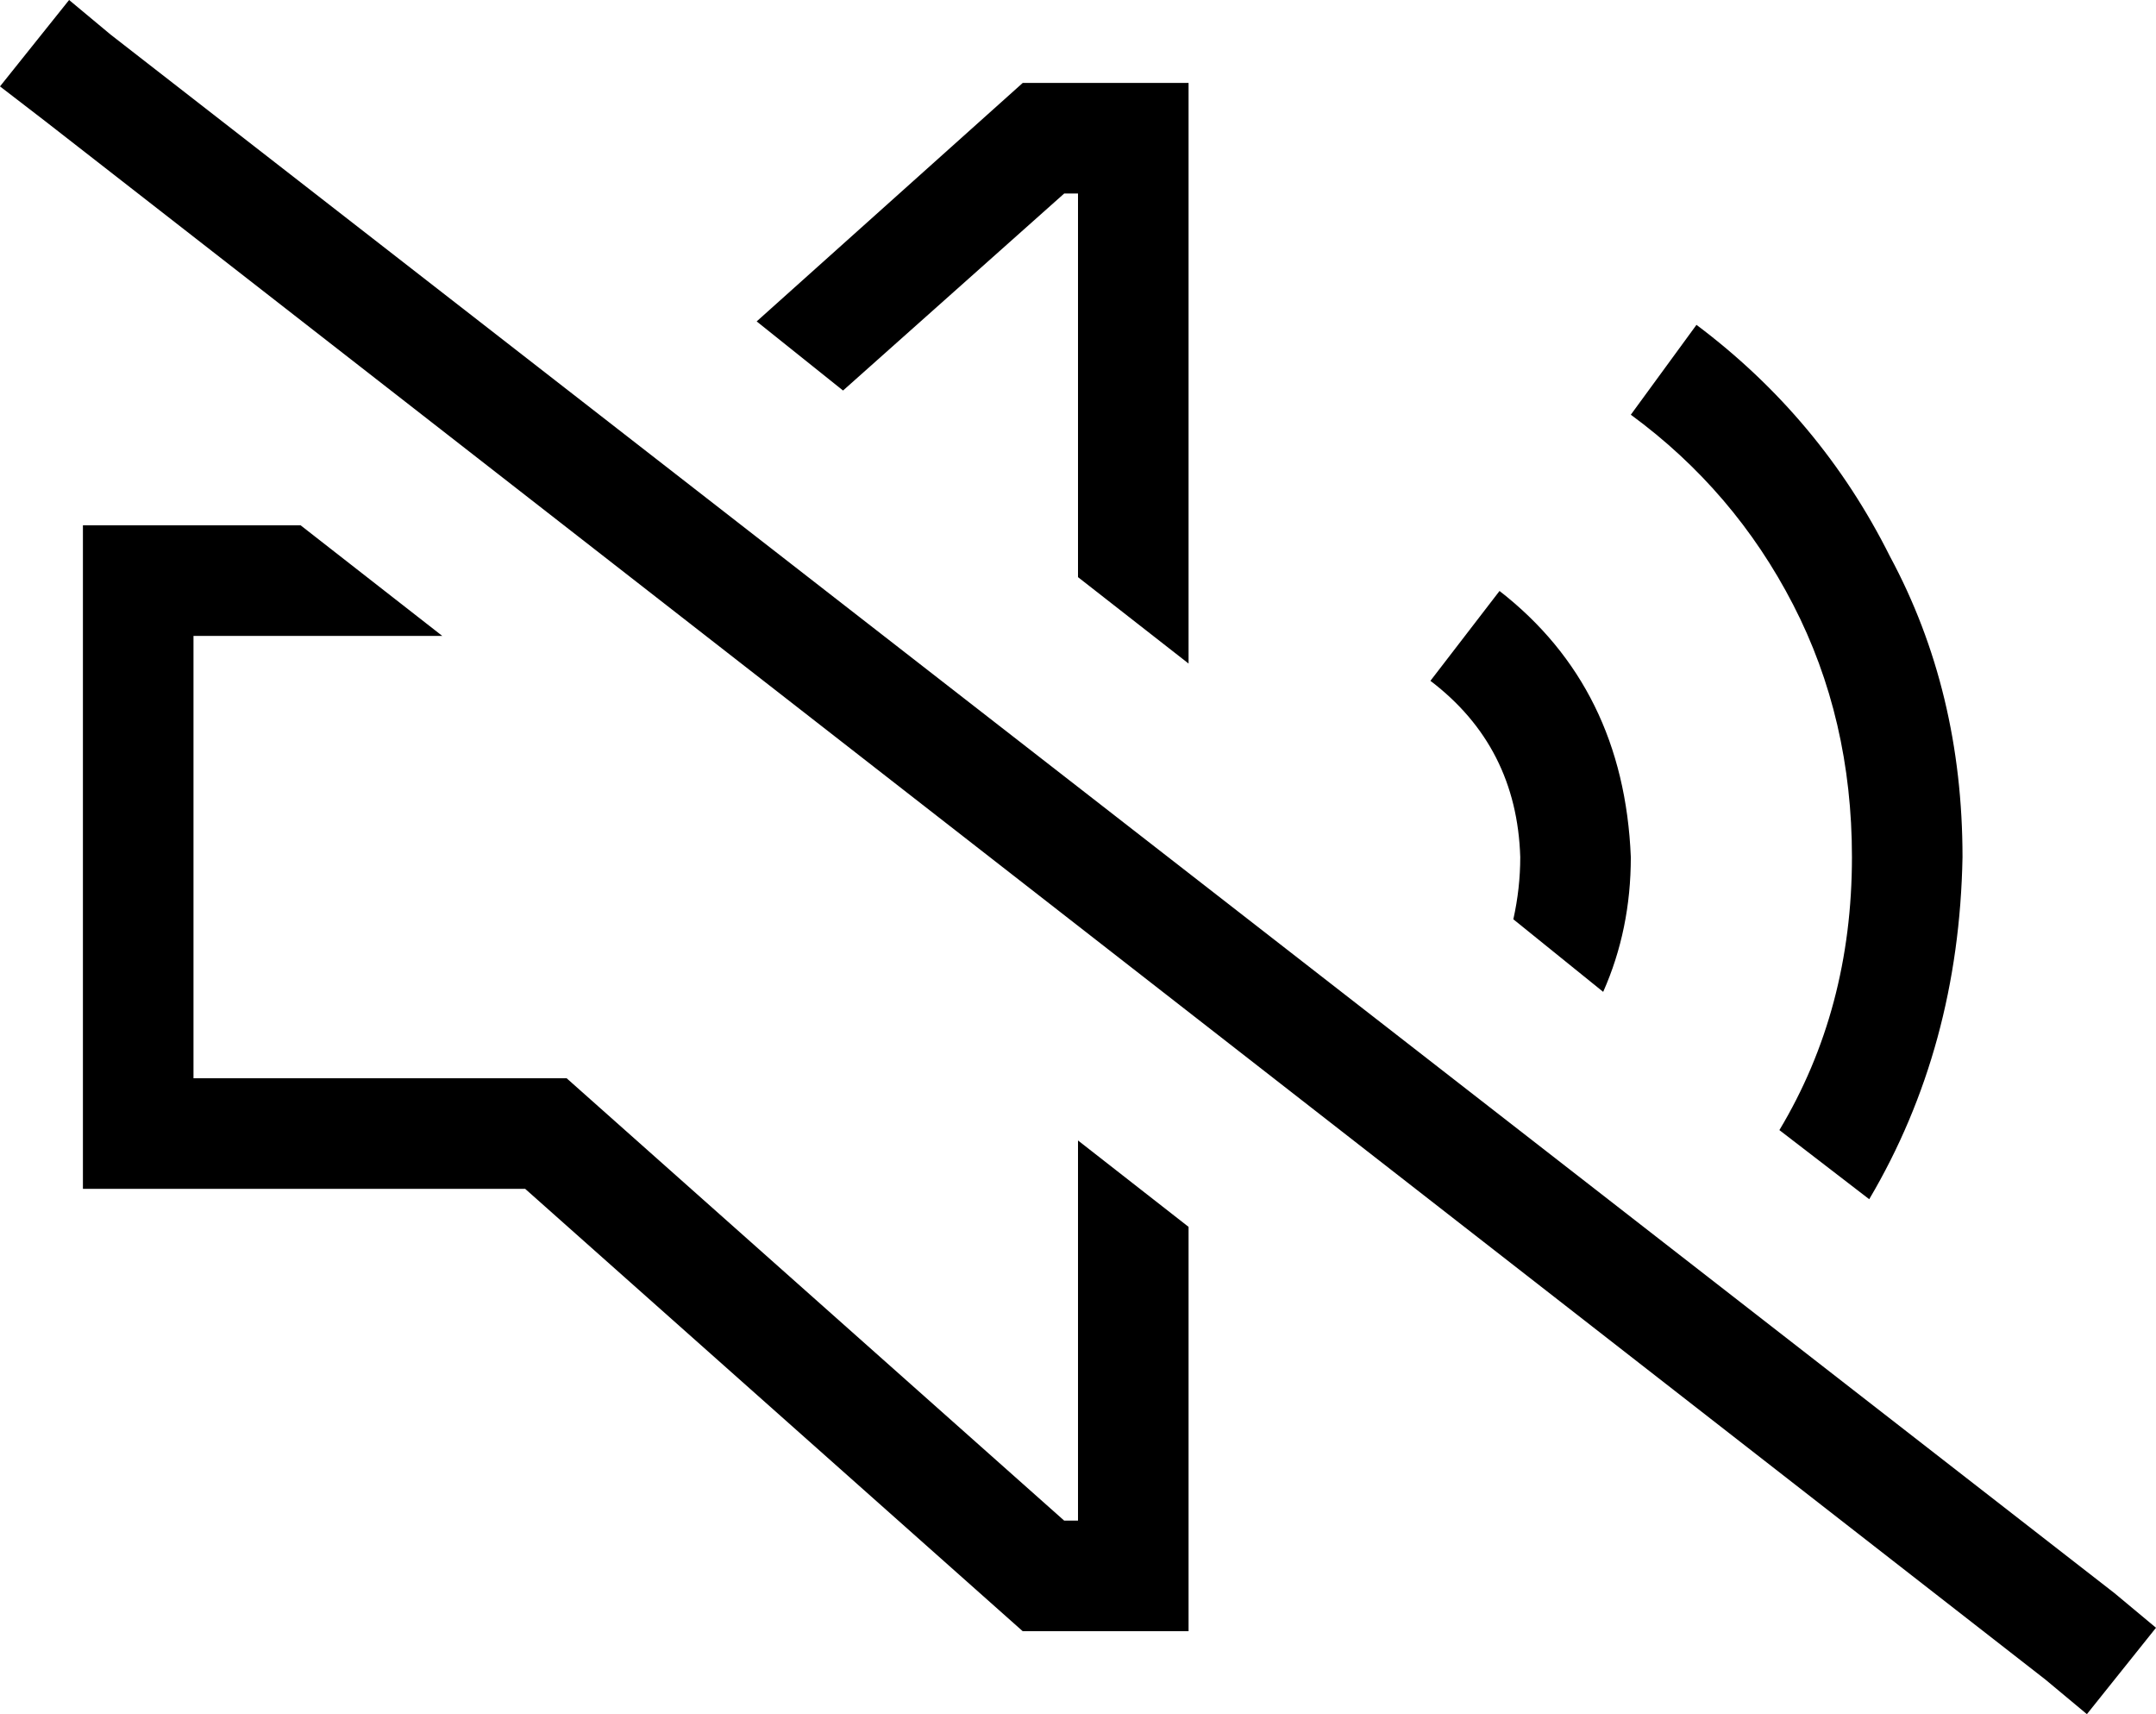 <svg xmlns="http://www.w3.org/2000/svg" viewBox="0 0 624 496">
  <path d="M 32 10 L 20 0 L 32 10 L 20 0 L 0 25 L 0 25 L 13 35 L 13 35 L 592 486 L 592 486 L 604 496 L 604 496 L 624 471 L 624 471 L 612 461 L 612 461 L 32 10 L 32 10 Z M 568 248 Q 568 200 547 161 L 547 161 L 547 161 Q 527 121 491 94 L 472 120 L 472 120 Q 502 142 519 175 Q 536 208 536 248 Q 536 292 515 327 L 541 347 L 541 347 Q 567 303 568 248 L 568 248 Z M 464 287 Q 472 269 472 248 Q 470 199 434 171 L 414 197 L 414 197 Q 439 216 440 248 Q 440 257 438 266 L 464 287 L 464 287 Z M 344 56 L 344 24 L 344 56 L 344 24 L 312 24 L 296 24 L 219 93 L 219 93 L 244 113 L 244 113 L 308 56 L 308 56 L 312 56 L 312 56 L 312 167 L 312 167 L 344 192 L 344 192 L 344 56 L 344 56 Z M 56 184 L 128 184 L 56 184 L 128 184 L 87 152 L 87 152 L 56 152 L 24 152 L 24 184 L 24 184 L 24 312 L 24 312 L 24 344 L 24 344 L 56 344 L 152 344 L 296 472 L 296 472 L 312 472 L 344 472 L 344 440 L 344 440 L 344 355 L 344 355 L 312 330 L 312 330 L 312 440 L 312 440 L 308 440 L 308 440 L 173 320 L 173 320 L 164 312 L 164 312 L 152 312 L 56 312 L 56 184 L 56 184 Z" />
</svg>